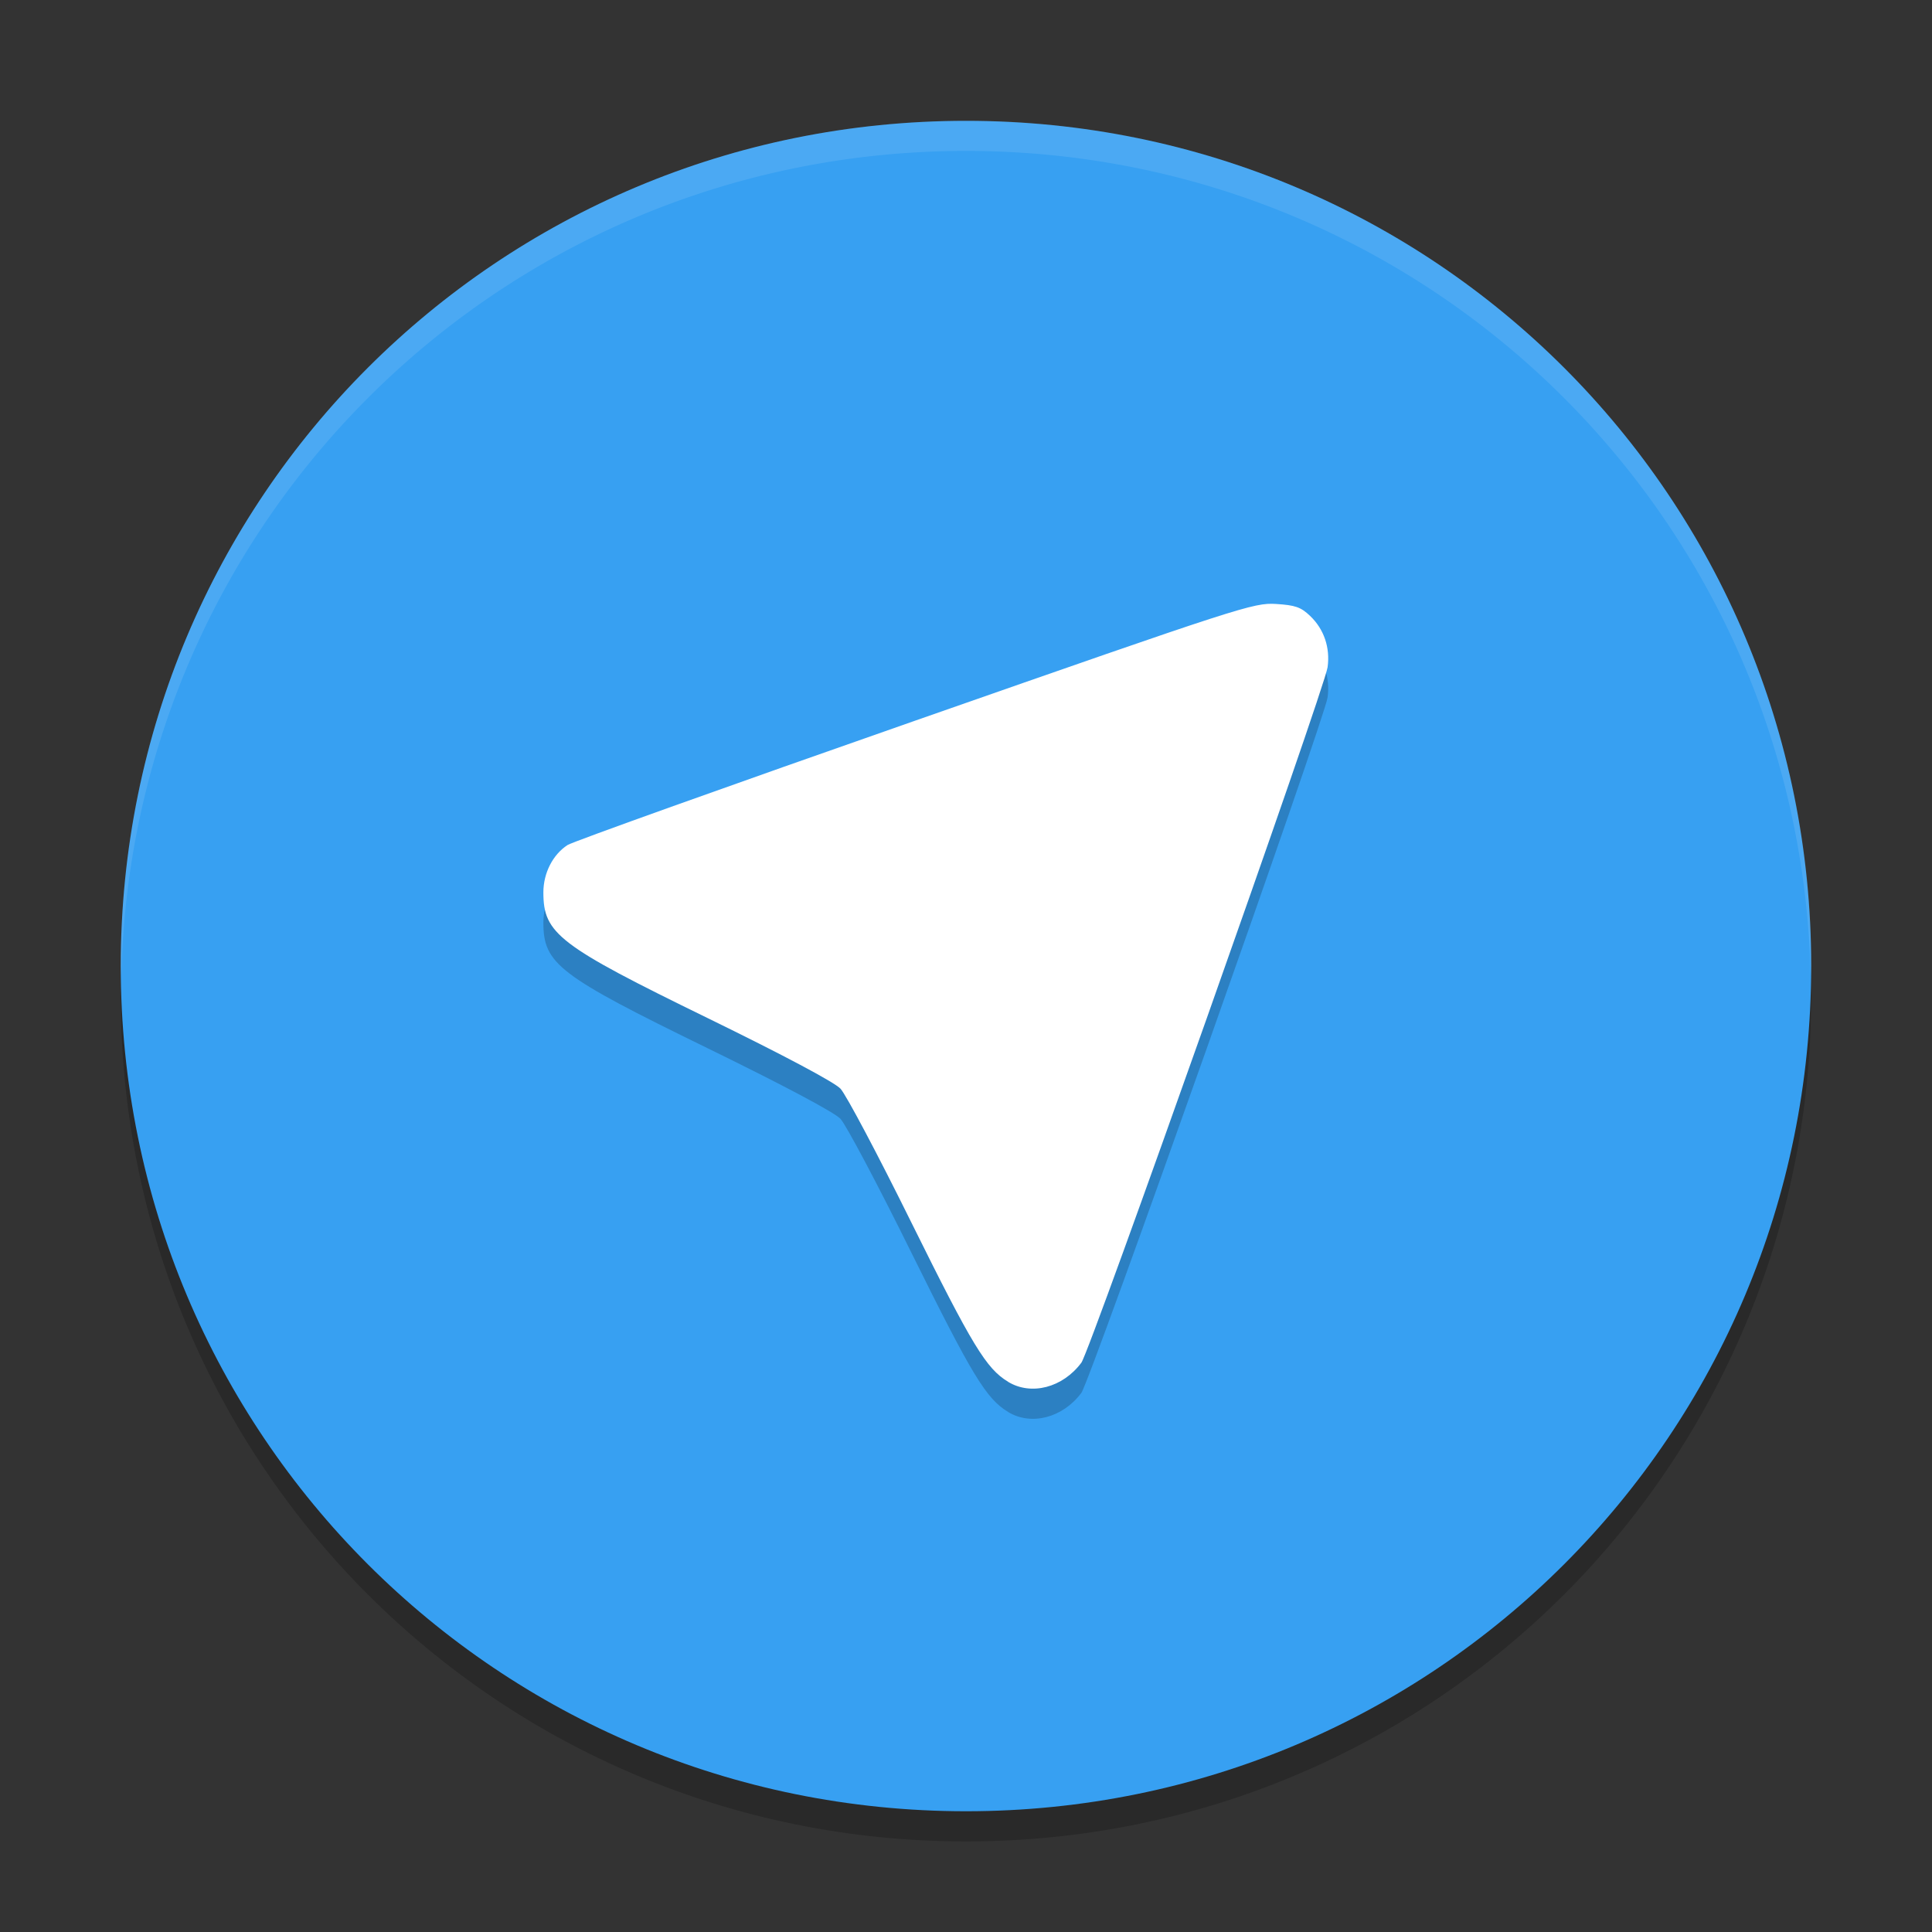 <svg xmlns="http://www.w3.org/2000/svg" width="64" height="64" version="1"><rect width="100%" height="100%" fill="#333333" stroke="none"/><path d="M4.05 32c-.011.335-.05.663-.05 1 0 15.512 12.488 28 28 28 15.51 0 27.998-12.488 27.998-28 0-.337-.039-.664-.05-1-.528 15.042-12.776 27-27.95 27S4.578 47.042 4.05 32z" opacity=".2"/><path d="M59.998 32C59.998 16.49 47.511 4.003 32 4.003 16.488 4.002 4 16.489 4 32c0 15.511 12.488 28 28 28 15.51 0 27.998-12.489 27.998-28z" fill="#37a0f2"/><path d="M32 4.002C16.488 4.002 4 16.488 4 32c0 .113.011.224.018.336C4.369 17.135 16.71 5 32 5s27.63 12.135 27.982 27.336c.007-.112.018-.223.018-.336A27.938 27.938 0 0 0 32 4.002z" opacity=".1" fill="#fff"/><path d="M33.393 46.771c-.724-.438-1.186-1.2-3.198-5.266-1.112-2.252-2.172-4.251-2.354-4.443-.204-.216-1.882-1.108-4.388-2.332-4.95-2.416-5.453-2.8-5.453-4.17 0-.638.311-1.25.8-1.568.168-.11 5.345-1.962 11.504-4.116 10.822-3.785 11.224-3.915 11.964-3.87.64.039.825.104 1.132.397.46.44.668 1.049.578 1.7-.096.7-7.866 22.647-8.155 23.035-.616.829-1.661 1.102-2.43.635z" opacity=".2"/><path d="M33.393 45.772c-.724-.438-1.186-1.2-3.198-5.265-1.112-2.252-2.172-4.252-2.354-4.444-.204-.216-1.882-1.108-4.388-2.332-4.95-2.416-5.453-2.8-5.453-4.17 0-.638.311-1.25.8-1.568.168-.11 5.345-1.962 11.504-4.116 10.822-3.785 11.224-3.915 11.964-3.87.64.04.825.104 1.132.397.46.44.668 1.049.578 1.7-.096.7-7.866 22.648-8.155 23.035-.616.829-1.661 1.102-2.43.635z" fill="#fff"/></svg>